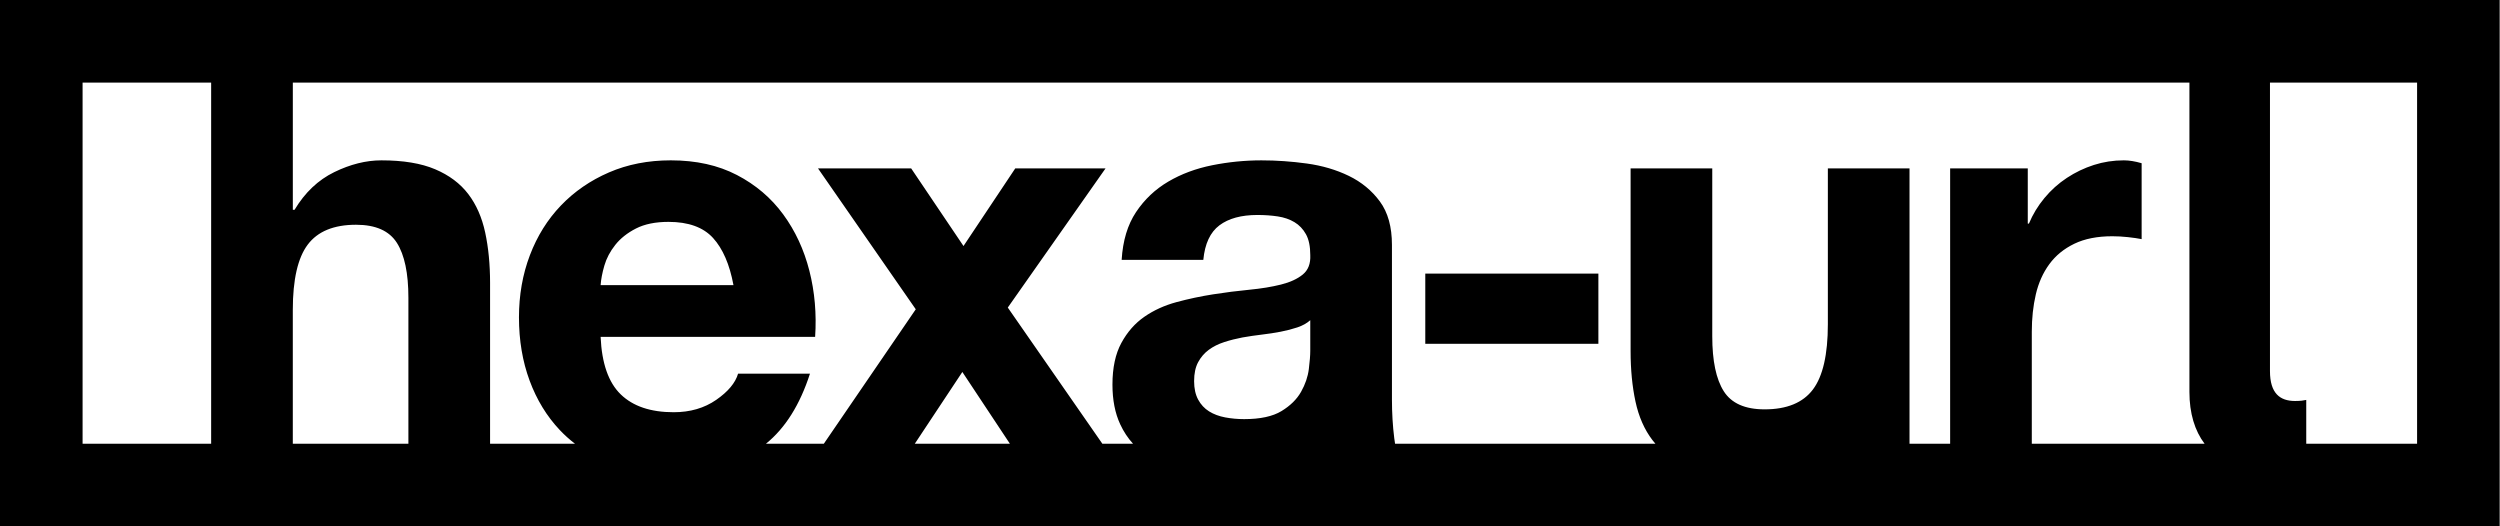 <?xml version="1.0" encoding="UTF-8" standalone="no"?><!DOCTYPE svg PUBLIC "-//W3C//DTD SVG 1.1//EN" "http://www.w3.org/Graphics/SVG/1.1/DTD/svg11.dtd"><svg width="100%" height="100%" viewBox="0 0 1453 306" version="1.1" xmlns="http://www.w3.org/2000/svg" xmlns:xlink="http://www.w3.org/1999/xlink" xml:space="preserve" xmlns:serif="http://www.serif.com/" style="fill-rule:evenodd;clip-rule:evenodd;stroke-linejoin:round;stroke-miterlimit:2;"><path d="M1452.81,305.907l-1452.81,0l0,-305.907l1452.81,0l-0,305.907Zm-1330.09,-257.907l-74.721,0l0,209.907l74.721,0l0,-209.907Zm47.462,209.907l67.181,0l-0,-84.834c-0,-14.26 -2.229,-24.9 -6.685,-31.919c-4.457,-7.019 -12.367,-10.528 -23.731,-10.528c-12.923,-0 -22.282,3.843 -28.075,11.531c-5.794,7.687 -8.69,20.332 -8.69,37.935l-0,77.815Zm114.642,0l49.379,0c-3.166,-2.414 -6.115,-5.068 -8.847,-7.96c-7.576,-8.022 -13.425,-17.603 -17.547,-28.744c-4.122,-11.141 -6.184,-23.396 -6.184,-36.766c0,-12.923 2.117,-24.956 6.351,-36.097c4.234,-11.141 10.25,-20.778 18.049,-28.911c7.798,-8.133 17.101,-14.539 27.908,-19.219c10.807,-4.679 22.784,-7.019 35.93,-7.019c14.706,0 27.519,2.841 38.437,8.523c10.918,5.682 19.887,13.314 26.906,22.895c7.019,9.582 12.088,20.5 15.207,32.755c3.12,12.256 4.234,25.068 3.343,38.437l-124.669,0c0.668,15.375 4.568,26.516 11.698,33.424c7.13,6.907 17.38,10.361 30.749,10.361c9.582,-0 17.826,-2.396 24.734,-7.186c6.907,-4.791 11.141,-9.86 12.7,-15.208l41.78,0c-5.824,18.053 -14.353,31.625 -25.589,40.715l33.647,0l53.441,-78.149l-56.82,-81.887l54.146,-0l30.415,45.121l30.081,-45.121l52.475,-0l-56.82,80.884l54.975,79.152l17.82,0c-2.99,-3.286 -5.474,-7.053 -7.452,-11.302c-3.008,-6.462 -4.512,-14.15 -4.512,-23.062c-0,-9.805 1.726,-17.882 5.18,-24.232c3.454,-6.351 7.91,-11.42 13.37,-15.208c5.459,-3.788 11.698,-6.629 18.717,-8.523c7.019,-1.894 14.093,-3.398 21.223,-4.512c7.131,-1.114 14.15,-2.006 21.057,-2.674c6.908,-0.668 13.035,-1.671 18.383,-3.008c5.348,-1.337 9.581,-3.287 12.701,-5.849c3.119,-2.563 4.568,-6.295 4.345,-11.197c-0,-5.125 -0.836,-9.191 -2.507,-12.2c-1.671,-3.008 -3.899,-5.347 -6.684,-7.018c-2.786,-1.672 -6.017,-2.786 -9.693,-3.343c-3.677,-0.557 -7.632,-0.835 -11.866,-0.835c-9.358,-0 -16.711,2.005 -22.059,6.016c-5.348,4.011 -8.467,10.695 -9.358,20.054l-47.462,-0c0.669,-11.141 3.454,-20.388 8.356,-27.742c4.902,-7.353 11.141,-13.257 18.717,-17.714c7.576,-4.456 16.099,-7.632 25.569,-9.526c9.47,-1.894 18.996,-2.841 28.577,-2.841c8.69,0 17.492,0.613 26.405,1.839c8.912,1.225 17.045,3.621 24.399,7.186c7.353,3.565 13.369,8.523 18.048,14.873c4.68,6.351 7.019,14.762 7.019,25.235l0,89.909c0,7.798 0.446,15.263 1.337,22.393c0.142,1.139 0.302,2.233 0.478,3.281l151.322,0c-0.601,-0.684 -1.177,-1.388 -1.729,-2.111c-4.679,-6.127 -7.966,-13.592 -9.86,-22.394c-1.894,-8.801 -2.841,-18.549 -2.841,-29.245l0,-106.286l47.461,-0l0,97.596c0,14.261 2.229,24.9 6.685,31.919c4.456,7.019 12.367,10.529 23.731,10.529c12.923,-0 22.282,-3.844 28.075,-11.531c5.794,-7.688 8.69,-20.333 8.69,-37.936l0,-90.577l47.461,-0l0,160.036l23.608,0l-0,-160.036l45.121,-0l0,32.086l0.669,0c2.228,-5.348 5.236,-10.305 9.024,-14.873c3.788,-4.568 8.133,-8.467 13.035,-11.698c4.902,-3.231 10.139,-5.738 15.709,-7.521c5.571,-1.782 11.364,-2.674 17.38,-2.674c3.12,0 6.574,0.558 10.362,1.672l-0,44.118c-2.229,-0.445 -4.902,-0.835 -8.022,-1.169c-3.119,-0.335 -6.128,-0.502 -9.024,-0.502c-8.69,0 -16.044,1.449 -22.06,4.345c-6.016,2.897 -10.862,6.852 -14.539,11.866c-3.676,5.013 -6.295,10.862 -7.854,17.547c-1.56,6.685 -2.34,13.926 -2.34,21.725l0,65.114l100.434,0c-5.739,-7.575 -8.823,-17.728 -8.823,-30.123l0,-179.784l-1102.3,-0l-0,73.936l1.002,-0c6.017,-10.027 13.704,-17.325 23.062,-21.893c9.359,-4.568 18.495,-6.852 27.408,-6.852c12.701,0 23.117,1.727 31.25,5.181c8.134,3.454 14.54,8.245 19.219,14.372c4.679,6.128 7.966,13.592 9.86,22.394c1.894,8.801 2.841,18.55 2.841,29.245l-0,93.524Zm246.854,0l55.283,0l-27.641,-41.718l-27.642,41.718Zm808.715,0l64.417,0l-0,-209.907l-85.503,-0l-0,167.69c-0,13.024 5.891,17.365 14.574,17.365c3.411,0 4.962,-0.31 6.512,-0.62l0,25.472Zm-512.015,-98.872l100.604,0l0,40.777l-100.604,-0l-0,-40.777Zm-402.083,6.685c-2.229,-12.032 -6.184,-21.168 -11.866,-27.407c-5.682,-6.239 -14.316,-9.359 -25.903,-9.359c-7.576,0 -13.87,1.282 -18.884,3.844c-5.013,2.563 -9.024,5.738 -12.032,9.526c-3.008,3.788 -5.125,7.799 -6.351,12.032c-1.225,4.234 -1.95,8.022 -2.172,11.364l77.208,0Zm335.236,20.388c-2.005,1.783 -4.512,3.176 -7.52,4.178c-3.008,1.003 -6.239,1.839 -9.693,2.507c-3.454,0.669 -7.075,1.226 -10.863,1.671c-3.788,0.446 -7.576,1.003 -11.364,1.671c-3.565,0.669 -7.074,1.56 -10.528,2.674c-3.454,1.114 -6.462,2.618 -9.024,4.512c-2.563,1.894 -4.624,4.29 -6.184,7.186c-1.559,2.897 -2.339,6.574 -2.339,11.03c-0,4.234 0.78,7.799 2.339,10.696c1.56,2.896 3.677,5.18 6.351,6.851c2.674,1.672 5.793,2.841 9.358,3.51c3.566,0.668 7.242,1.003 11.03,1.003c9.359,-0 16.6,-1.56 21.725,-4.68c5.125,-3.119 8.913,-6.851 11.364,-11.196c2.451,-4.346 3.955,-8.746 4.512,-13.203c0.557,-4.456 0.836,-8.021 0.836,-10.695l-0,-17.715Z"/></svg>